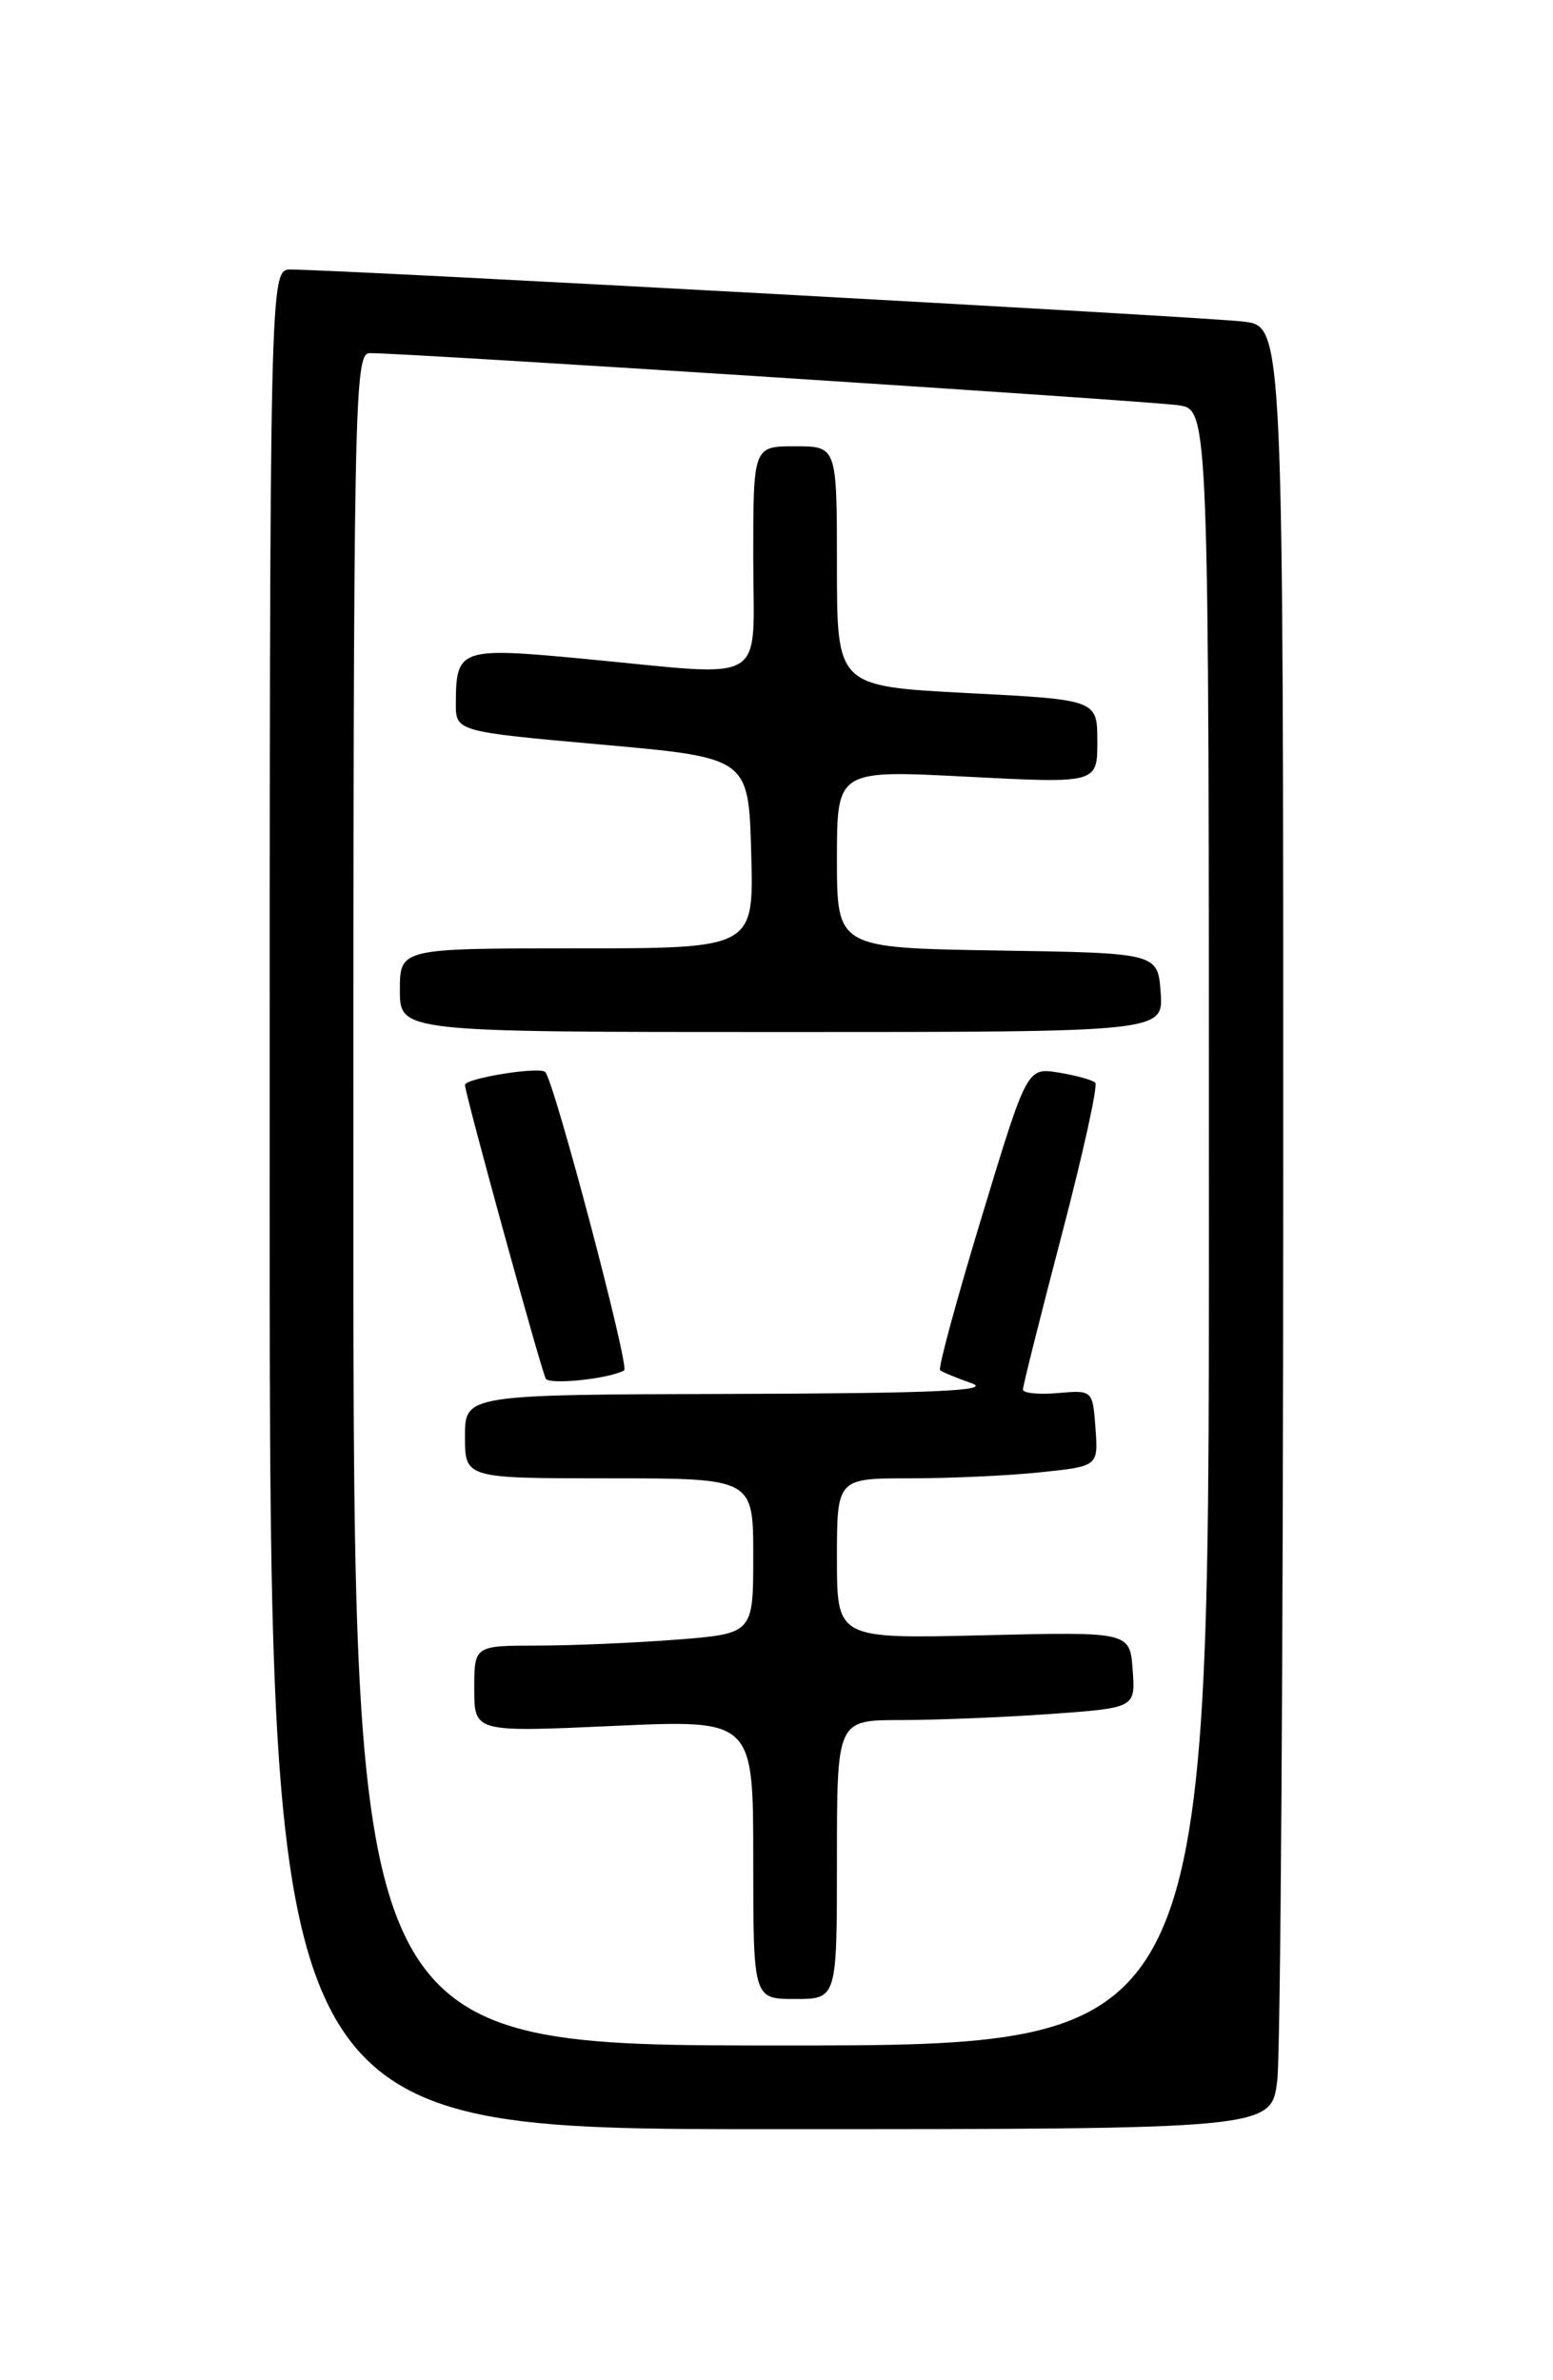 <?xml version="1.0" encoding="UTF-8" standalone="no"?>
<!DOCTYPE svg PUBLIC "-//W3C//DTD SVG 1.1//EN" "http://www.w3.org/Graphics/SVG/1.1/DTD/svg11.dtd" >
<svg xmlns="http://www.w3.org/2000/svg" xmlns:xlink="http://www.w3.org/1999/xlink" version="1.1" viewBox="0 0 167 256">
 <g >
 <path fill="currentColor"
d=" M 137.35 223.75 C 137.70 220.86 137.99 177.24 137.99 126.81 C 138.00 35.12 138.00 35.12 133.75 34.59 C 129.74 34.09 36.07 28.97 31.25 28.99 C 29.00 29.00 29.00 29.00 29.00 129.00 C 29.00 229.00 29.00 229.00 82.86 229.00 C 136.72 229.00 136.72 229.00 137.35 223.75 Z  M 38.00 129.00 C 38.00 43.01 38.10 38.00 39.75 37.98 C 43.41 37.94 123.65 43.12 126.75 43.59 C 130.00 44.09 130.00 44.09 130.00 132.05 C 130.00 220.00 130.00 220.00 84.00 220.00 C 38.00 220.00 38.00 220.00 38.00 129.00 Z  M 90.00 200.00 C 90.00 185.00 90.00 185.00 96.85 185.00 C 100.61 185.00 107.83 184.71 112.90 184.35 C 122.10 183.69 122.10 183.69 121.80 179.60 C 121.50 175.50 121.50 175.50 105.75 175.88 C 90.00 176.26 90.00 176.26 90.00 167.63 C 90.00 159.00 90.00 159.00 97.85 159.00 C 102.17 159.00 108.50 158.71 111.90 158.35 C 118.10 157.70 118.10 157.70 117.80 153.60 C 117.50 149.52 117.49 149.50 113.75 149.83 C 111.69 150.01 110.00 149.84 110.00 149.45 C 110.00 149.06 111.87 141.60 114.16 132.86 C 116.45 124.13 118.08 116.74 117.78 116.45 C 117.49 116.16 115.72 115.67 113.84 115.36 C 110.44 114.81 110.44 114.81 105.56 130.91 C 102.87 139.77 100.86 147.17 101.09 147.37 C 101.32 147.57 102.85 148.20 104.50 148.78 C 106.75 149.58 100.27 149.86 78.75 149.92 C 50.00 150.00 50.00 150.00 50.00 154.50 C 50.00 159.00 50.00 159.00 65.50 159.00 C 81.00 159.00 81.00 159.00 81.00 167.35 C 81.00 175.70 81.00 175.70 72.75 176.35 C 68.21 176.70 61.46 176.99 57.75 176.99 C 51.00 177.00 51.00 177.00 51.00 181.65 C 51.00 186.31 51.00 186.31 66.00 185.63 C 81.00 184.95 81.00 184.95 81.00 199.98 C 81.00 215.00 81.00 215.00 85.50 215.00 C 90.00 215.00 90.00 215.00 90.00 200.00 Z  M 67.12 147.39 C 67.73 147.05 59.59 116.25 58.63 115.30 C 58.02 114.68 50.00 115.98 50.00 116.69 C 50.00 117.62 58.22 147.48 58.69 148.28 C 59.10 148.97 65.50 148.30 67.12 147.39 Z  M 124.81 106.75 C 124.50 102.50 124.50 102.50 107.25 102.23 C 90.00 101.95 90.00 101.95 90.00 92.38 C 90.00 82.81 90.00 82.81 104.00 83.54 C 118.00 84.26 118.00 84.26 118.00 79.76 C 118.00 75.26 118.00 75.26 104.00 74.54 C 90.00 73.81 90.00 73.81 90.00 60.91 C 90.00 48.00 90.00 48.00 85.50 48.00 C 81.00 48.00 81.00 48.00 81.00 60.00 C 81.00 73.95 82.97 72.77 62.80 70.86 C 49.49 69.60 49.04 69.75 49.02 75.59 C 49.00 78.68 49.00 78.68 64.75 80.09 C 80.50 81.50 80.50 81.50 80.78 91.75 C 81.07 102.00 81.07 102.00 62.03 102.00 C 43.00 102.00 43.00 102.00 43.00 106.50 C 43.00 111.00 43.00 111.00 84.06 111.00 C 125.11 111.00 125.11 111.00 124.81 106.75 Z "/>
</g>
</svg>